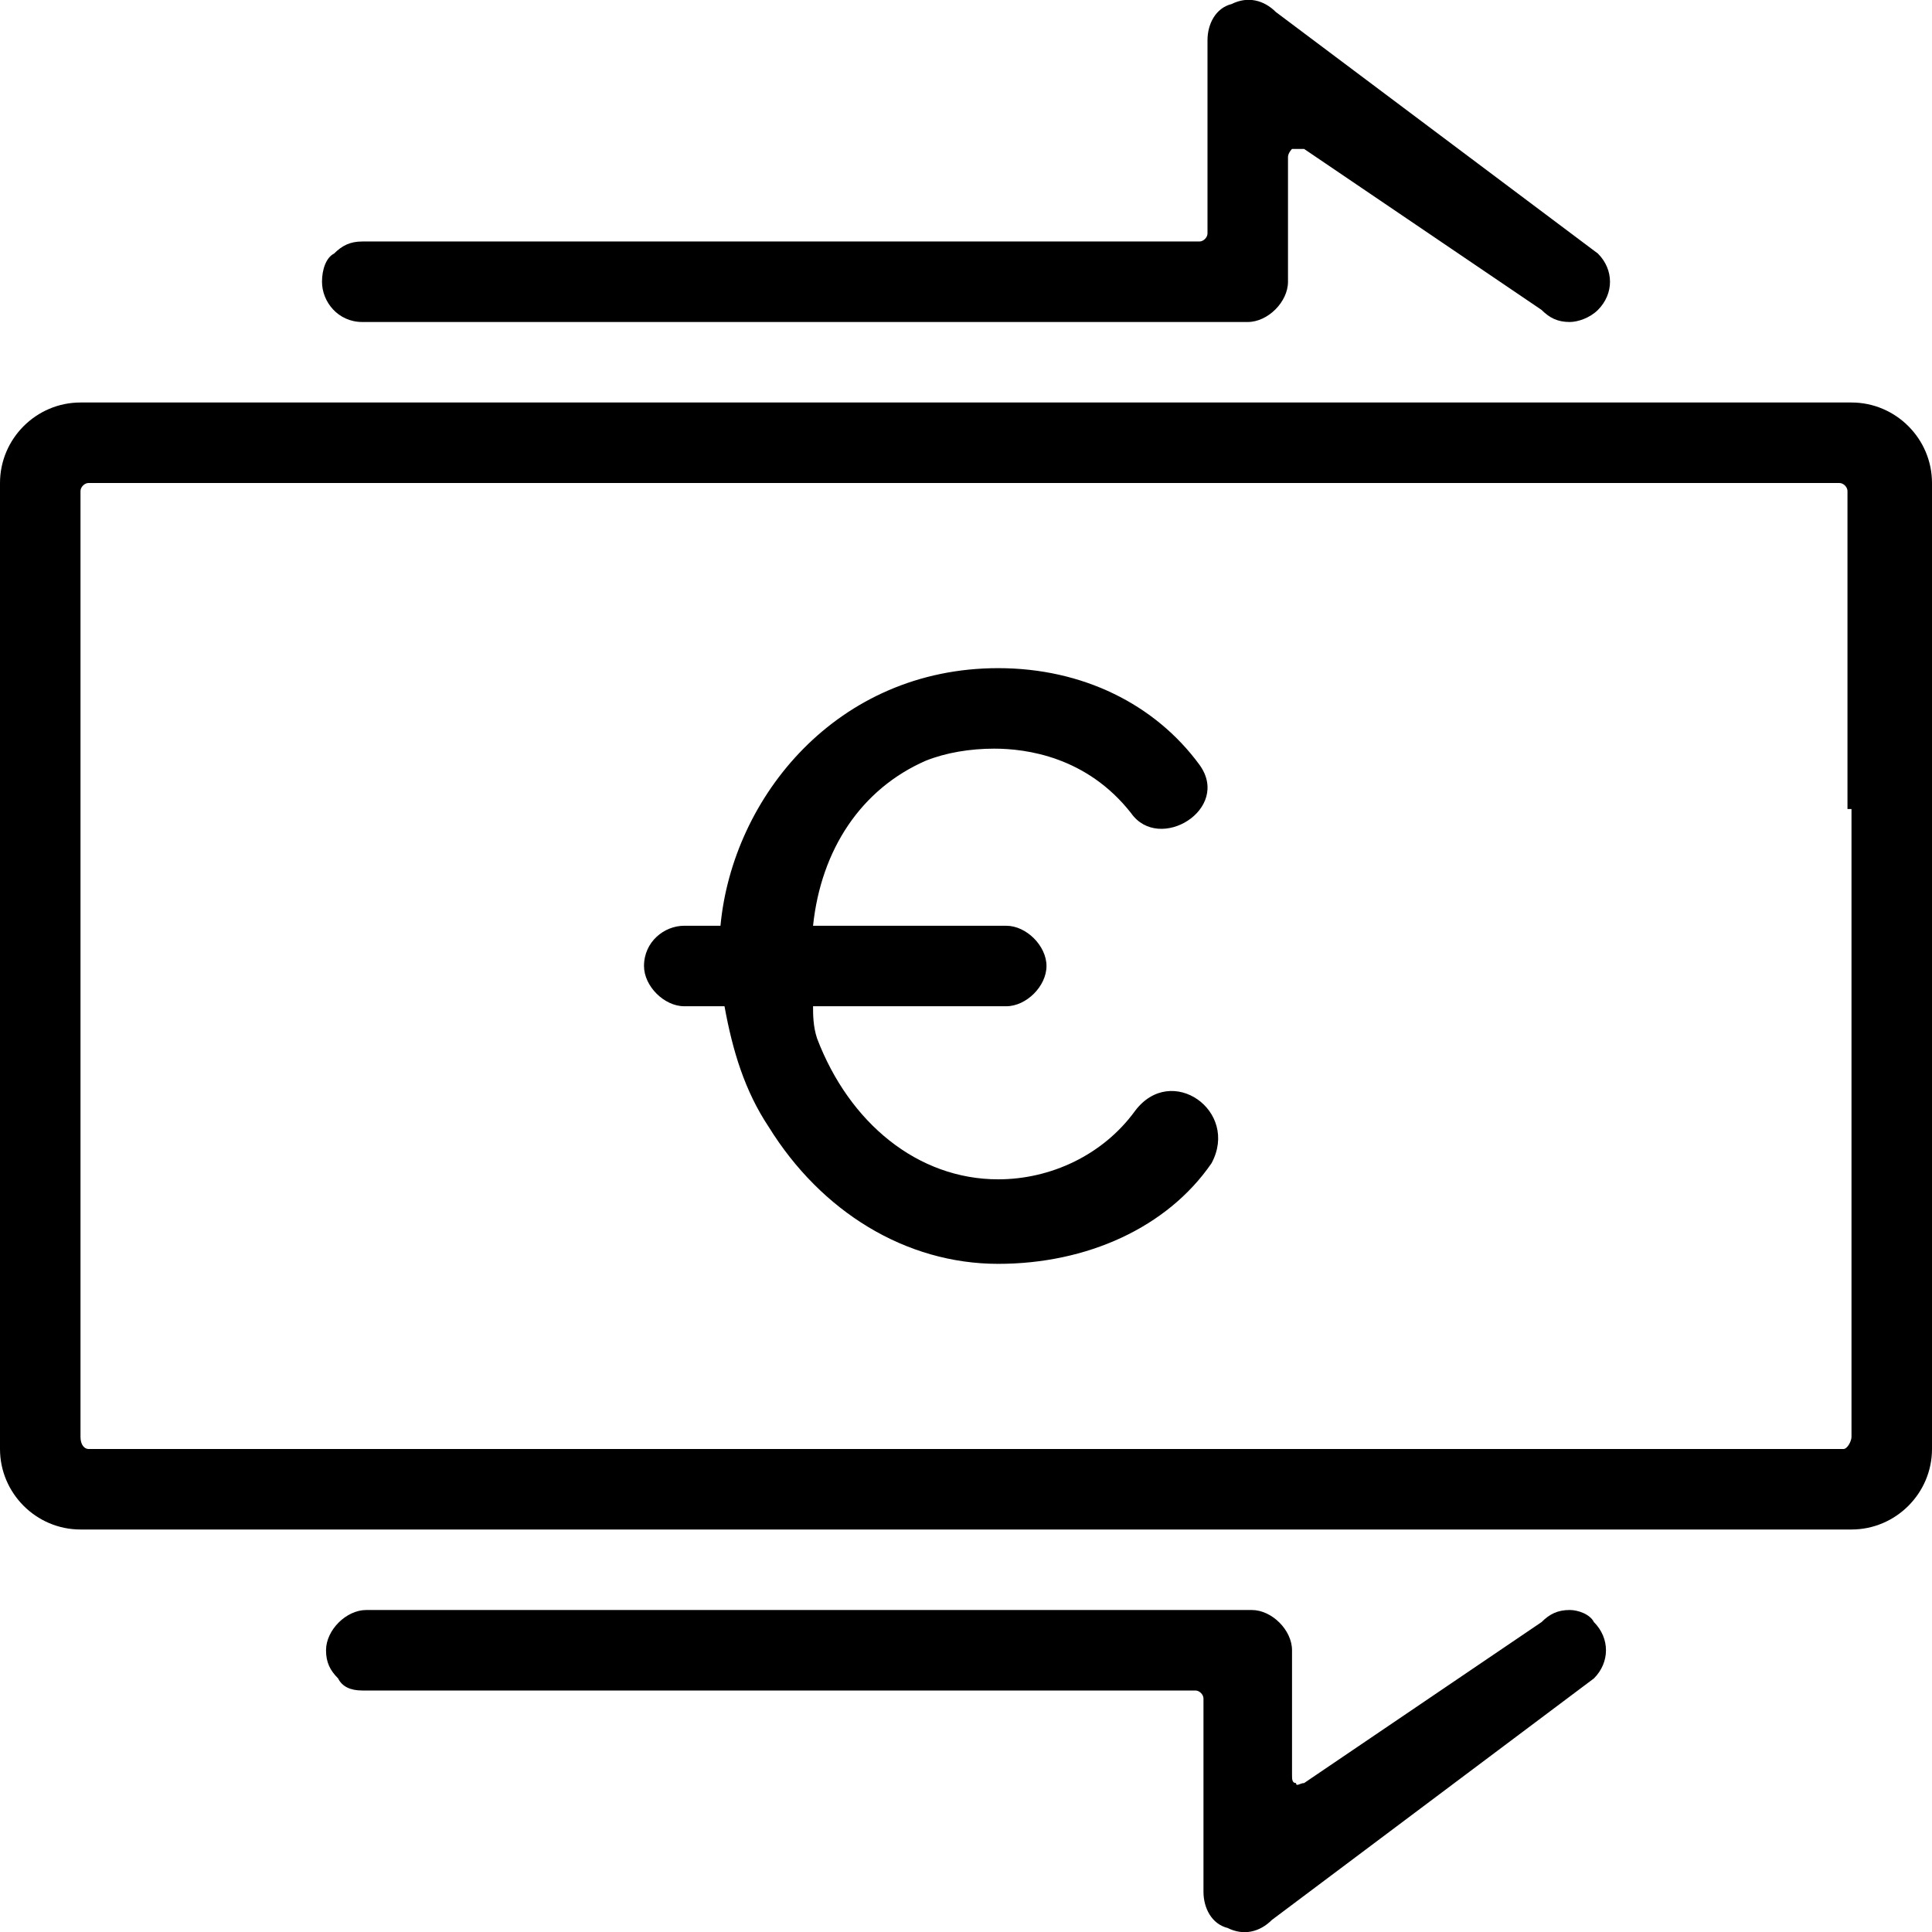 <svg xmlns="http://www.w3.org/2000/svg" viewBox="0 0 48 48"><path class="st0" d="M46 10H2c-1.1 0-2 .9-2 2v24c0 1.1.9 2 2 2h44c1.1 0 2-.9 2-2V12c0-1.1-.9-2-2-2zm0 10.1v15.6c0 .1-.1.3-.2.3H2.2c-.1 0-.2-.1-.2-.3V12.2c0-.1.1-.2.2-.2h43.5c.1 0 .2.1.2.2v7.9zM9 8h22c.5 0 1-.5 1-1V3.9c0-.1.1-.2.1-.2h.3l5.9 4c.2.2.4.3.7.3.2 0 .5-.1.7-.3.4-.4.4-1 0-1.4l-8-6c-.3-.3-.7-.4-1.1-.2-.4.1-.6.5-.6.9v4.8c0 .1-.1.2-.2.2H9c-.3 0-.5.1-.7.3-.2.1-.3.4-.3.7 0 .5.4 1 1 1z"/><path class="st0" d="M28.2 27.6c-.8 1.1-2.1 1.7-3.4 1.7-2 0-3.7-1.4-4.5-3.5-.1-.3-.1-.6-.1-.8H25c.5 0 1-.5 1-1s-.5-1-1-1h-4.8c.2-1.9 1.2-3.4 2.8-4.1.5-.2 1.1-.3 1.7-.3.8 0 2.3.2 3.4 1.6.7 1 2.5-.1 1.7-1.2-1.1-1.5-2.9-2.4-5-2.4-4 0-6.6 3.2-6.9 6.4H17c-.5 0-1 .4-1 1 0 .5.5 1 1 1h1c.2 1.1.5 2.1 1.1 3 1.3 2.1 3.4 3.4 5.7 3.4 2.2 0 4.2-.9 5.3-2.5.7-1.3-1-2.5-1.9-1.3zM39 40c-.3 0-.5.1-.7.3l-5.9 4c-.1 0-.2.1-.2 0-.1 0-.1-.1-.1-.2V41c0-.5-.5-1-1-1h-22c-.5 0-1 .5-1 1 0 .3.1.5.3.7.1.2.3.3.6.3h20.7c.1 0 .2.1.2.2V47c0 .4.2.8.6.9.4.2.8.1 1.1-.2l8-6c.4-.4.4-1 0-1.4-.1-.2-.4-.3-.6-.3z"/></svg>